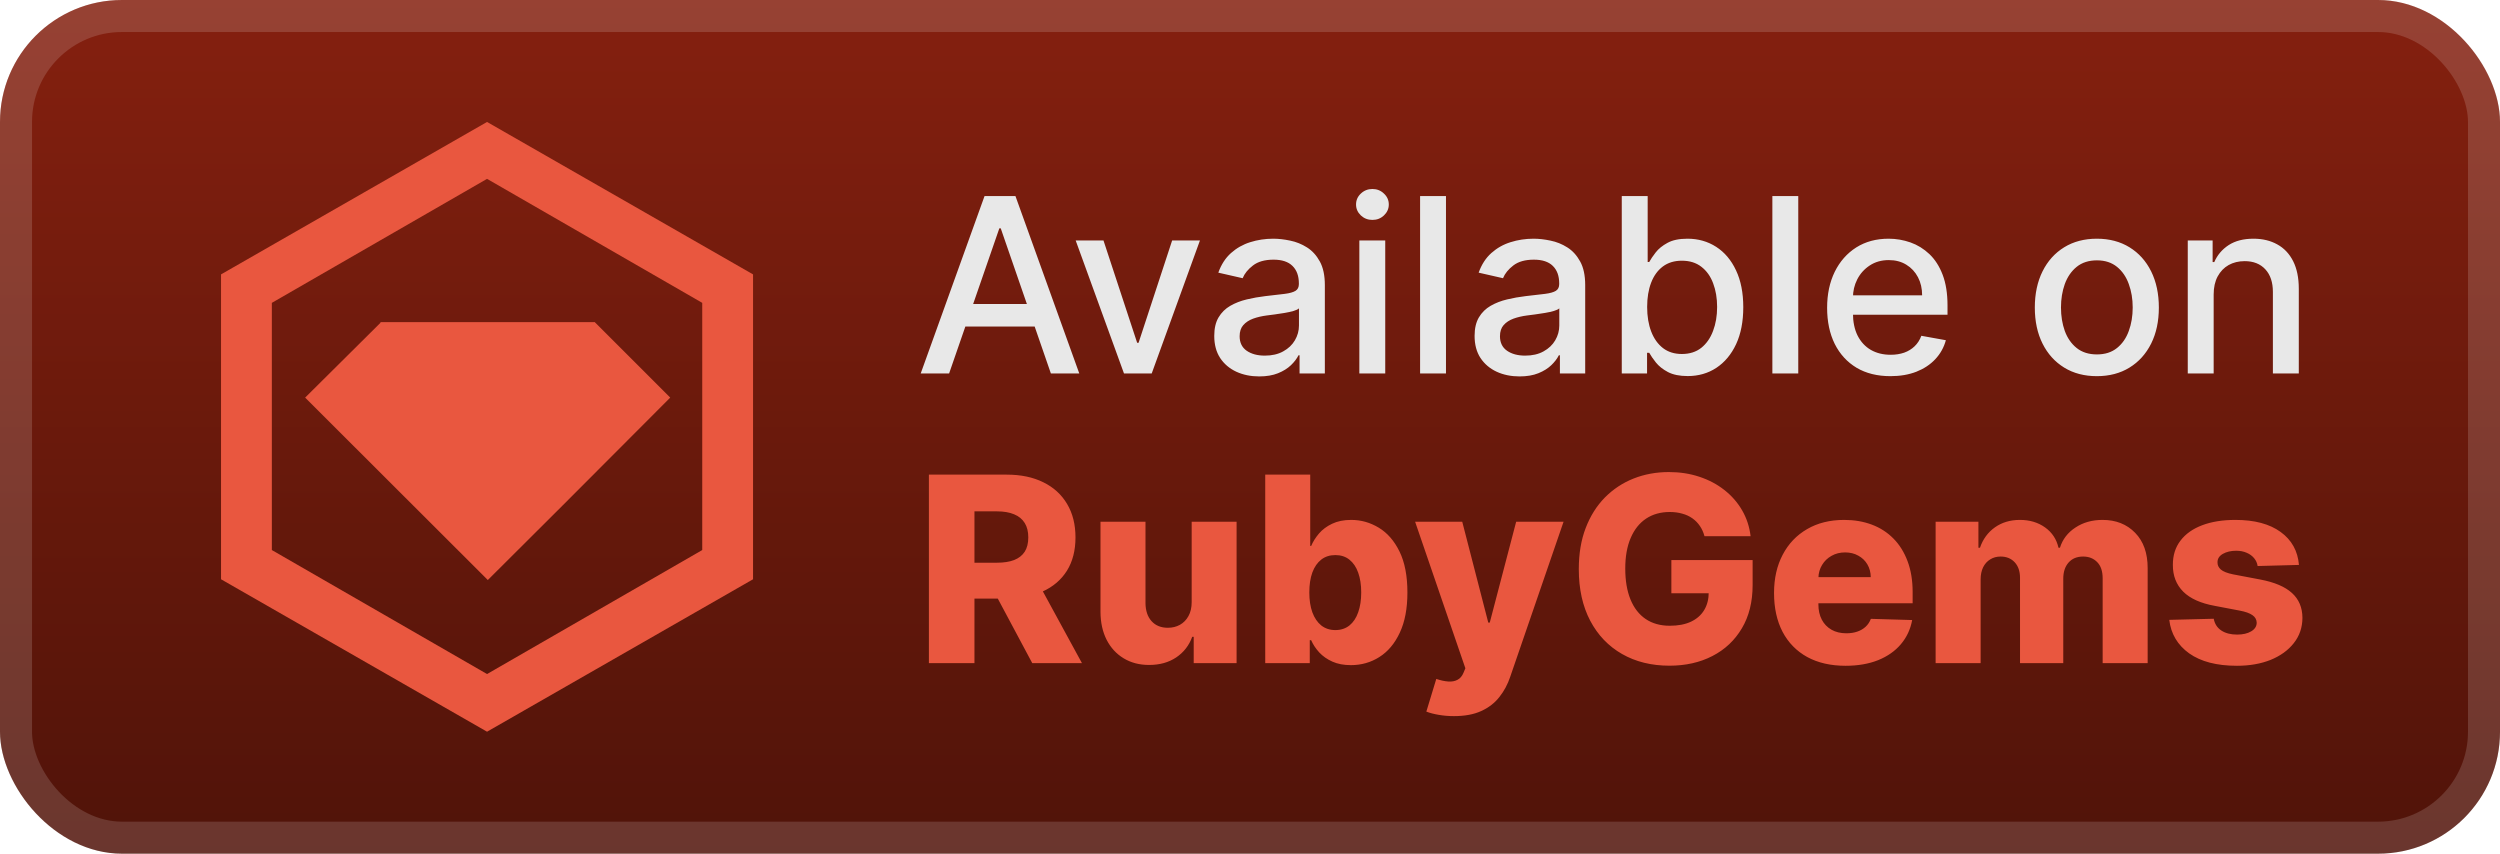 <svg width="164" height="56" viewBox="0 0 164 56" fill="none" xmlns="http://www.w3.org/2000/svg">
<rect width="164" height="56" rx="8" fill="url(#paint0_linear_1_50)"/>
<rect x="1.05" y="1.05" width="161.9" height="53.9" rx="6.95" stroke="white" stroke-opacity="0.15" stroke-width="2.1"/>
<g filter="url(#filter0_d_1_50)">
<path d="M24.967 21.167L20.017 26.083L32 38.05L36.933 33.133L43.967 26.083L39.033 21.15V21.133H24.95L24.967 21.167ZM31.95 8L14.5 18V38L31.95 48L49.4 38V18L31.95 8ZM46.067 36.083L31.95 44.217L17.833 36.083V19.867L31.95 11.733L46.067 19.867V36.083Z" fill="#E9573F"/>
</g>
<g filter="url(#filter1_d_1_50)">
<path d="M62.261 24.5H60.398L64.585 12.864H66.614L70.801 24.5H68.938L65.648 14.977H65.557L62.261 24.5ZM62.574 19.943H68.619V21.42H62.574V19.943ZM78.717 15.773L75.552 24.5H73.734L70.564 15.773H72.388L74.598 22.489H74.689L76.893 15.773H78.717ZM82.604 24.693C82.051 24.693 81.551 24.591 81.104 24.386C80.657 24.178 80.302 23.877 80.041 23.483C79.784 23.089 79.655 22.606 79.655 22.034C79.655 21.542 79.749 21.136 79.939 20.818C80.128 20.5 80.384 20.248 80.706 20.062C81.028 19.877 81.388 19.737 81.785 19.642C82.183 19.547 82.588 19.475 83.001 19.426C83.524 19.366 83.948 19.316 84.274 19.278C84.6 19.237 84.837 19.17 84.984 19.079C85.132 18.989 85.206 18.841 85.206 18.636V18.597C85.206 18.1 85.066 17.716 84.785 17.443C84.509 17.17 84.096 17.034 83.547 17.034C82.975 17.034 82.524 17.161 82.195 17.415C81.869 17.665 81.643 17.943 81.518 18.25L79.922 17.886C80.111 17.356 80.388 16.928 80.751 16.602C81.119 16.273 81.541 16.034 82.018 15.886C82.496 15.735 82.998 15.659 83.524 15.659C83.873 15.659 84.242 15.701 84.632 15.784C85.026 15.864 85.393 16.011 85.734 16.227C86.079 16.443 86.361 16.752 86.581 17.153C86.801 17.551 86.91 18.068 86.91 18.704V24.5H85.251V23.307H85.183C85.073 23.526 84.909 23.742 84.689 23.954C84.469 24.167 84.187 24.343 83.842 24.483C83.498 24.623 83.085 24.693 82.604 24.693ZM82.973 23.329C83.443 23.329 83.844 23.237 84.177 23.051C84.515 22.866 84.77 22.623 84.945 22.324C85.123 22.021 85.212 21.697 85.212 21.352V20.227C85.151 20.288 85.034 20.345 84.859 20.398C84.689 20.447 84.494 20.491 84.274 20.528C84.054 20.562 83.84 20.595 83.632 20.625C83.424 20.651 83.249 20.674 83.109 20.693C82.78 20.735 82.479 20.805 82.206 20.903C81.937 21.002 81.721 21.144 81.558 21.329C81.399 21.511 81.32 21.754 81.32 22.057C81.32 22.477 81.475 22.795 81.785 23.011C82.096 23.224 82.492 23.329 82.973 23.329ZM89.173 24.5V15.773H90.872V24.5H89.173ZM90.031 14.426C89.736 14.426 89.482 14.328 89.27 14.131C89.061 13.93 88.957 13.691 88.957 13.415C88.957 13.134 89.061 12.896 89.27 12.699C89.482 12.498 89.736 12.398 90.031 12.398C90.327 12.398 90.579 12.498 90.787 12.699C90.999 12.896 91.105 13.134 91.105 13.415C91.105 13.691 90.999 13.93 90.787 14.131C90.579 14.328 90.327 14.426 90.031 14.426ZM94.856 12.864V24.5H93.158V12.864H94.856ZM99.682 24.693C99.129 24.693 98.629 24.591 98.182 24.386C97.735 24.178 97.381 23.877 97.119 23.483C96.862 23.089 96.733 22.606 96.733 22.034C96.733 21.542 96.828 21.136 97.017 20.818C97.206 20.5 97.462 20.248 97.784 20.062C98.106 19.877 98.466 19.737 98.864 19.642C99.261 19.547 99.667 19.475 100.08 19.426C100.602 19.366 101.026 19.316 101.352 19.278C101.678 19.237 101.915 19.17 102.062 19.079C102.21 18.989 102.284 18.841 102.284 18.636V18.597C102.284 18.1 102.144 17.716 101.864 17.443C101.587 17.17 101.174 17.034 100.625 17.034C100.053 17.034 99.602 17.161 99.273 17.415C98.947 17.665 98.722 17.943 98.597 18.25L97 17.886C97.189 17.356 97.466 16.928 97.829 16.602C98.197 16.273 98.619 16.034 99.097 15.886C99.574 15.735 100.076 15.659 100.602 15.659C100.951 15.659 101.32 15.701 101.71 15.784C102.104 15.864 102.472 16.011 102.812 16.227C103.157 16.443 103.439 16.752 103.659 17.153C103.879 17.551 103.989 18.068 103.989 18.704V24.5H102.33V23.307H102.261C102.151 23.526 101.987 23.742 101.767 23.954C101.547 24.167 101.265 24.343 100.92 24.483C100.576 24.623 100.163 24.693 99.682 24.693ZM100.051 23.329C100.521 23.329 100.922 23.237 101.256 23.051C101.593 22.866 101.848 22.623 102.023 22.324C102.201 22.021 102.29 21.697 102.29 21.352V20.227C102.229 20.288 102.112 20.345 101.937 20.398C101.767 20.447 101.572 20.491 101.352 20.528C101.133 20.562 100.919 20.595 100.71 20.625C100.502 20.651 100.328 20.674 100.187 20.693C99.858 20.735 99.557 20.805 99.284 20.903C99.015 21.002 98.799 21.144 98.636 21.329C98.477 21.511 98.398 21.754 98.398 22.057C98.398 22.477 98.553 22.795 98.864 23.011C99.174 23.224 99.57 23.329 100.051 23.329ZM106.388 24.5V12.864H108.087V17.188H108.189C108.287 17.006 108.429 16.795 108.615 16.557C108.801 16.318 109.058 16.11 109.388 15.932C109.717 15.75 110.153 15.659 110.695 15.659C111.399 15.659 112.028 15.837 112.581 16.193C113.134 16.549 113.568 17.062 113.882 17.733C114.2 18.403 114.359 19.21 114.359 20.153C114.359 21.097 114.202 21.905 113.888 22.579C113.573 23.25 113.142 23.767 112.592 24.131C112.043 24.491 111.416 24.67 110.712 24.67C110.181 24.67 109.748 24.581 109.41 24.403C109.077 24.225 108.816 24.017 108.626 23.778C108.437 23.54 108.291 23.328 108.189 23.142H108.047V24.5H106.388ZM108.053 20.136C108.053 20.75 108.142 21.288 108.32 21.75C108.498 22.212 108.755 22.574 109.092 22.835C109.429 23.093 109.842 23.222 110.331 23.222C110.839 23.222 111.263 23.087 111.604 22.818C111.945 22.545 112.202 22.176 112.376 21.71C112.554 21.244 112.643 20.72 112.643 20.136C112.643 19.561 112.556 19.044 112.382 18.585C112.212 18.127 111.954 17.765 111.609 17.5C111.268 17.235 110.842 17.102 110.331 17.102C109.839 17.102 109.422 17.229 109.081 17.483C108.744 17.737 108.488 18.091 108.314 18.545C108.14 19 108.053 19.53 108.053 20.136ZM117.966 12.864V24.5H116.267V12.864H117.966ZM124.013 24.676C123.153 24.676 122.412 24.492 121.791 24.125C121.174 23.754 120.696 23.233 120.359 22.562C120.026 21.888 119.859 21.099 119.859 20.193C119.859 19.299 120.026 18.511 120.359 17.829C120.696 17.148 121.166 16.616 121.768 16.233C122.374 15.85 123.083 15.659 123.893 15.659C124.386 15.659 124.863 15.741 125.325 15.903C125.787 16.066 126.202 16.322 126.57 16.67C126.937 17.019 127.227 17.472 127.439 18.028C127.651 18.581 127.757 19.254 127.757 20.045V20.648H120.82V19.375H126.092C126.092 18.928 126.001 18.532 125.82 18.188C125.638 17.839 125.382 17.564 125.053 17.364C124.727 17.163 124.344 17.062 123.905 17.062C123.428 17.062 123.011 17.18 122.655 17.415C122.303 17.646 122.03 17.949 121.837 18.324C121.647 18.695 121.553 19.099 121.553 19.534V20.528C121.553 21.112 121.655 21.608 121.859 22.017C122.068 22.426 122.357 22.739 122.729 22.954C123.1 23.167 123.534 23.273 124.03 23.273C124.352 23.273 124.645 23.227 124.91 23.136C125.176 23.042 125.405 22.901 125.598 22.716C125.791 22.53 125.939 22.301 126.041 22.028L127.649 22.318C127.52 22.792 127.289 23.206 126.956 23.562C126.626 23.915 126.212 24.189 125.712 24.386C125.215 24.579 124.649 24.676 124.013 24.676ZM137.553 24.676C136.734 24.676 136.02 24.489 135.41 24.114C134.801 23.739 134.327 23.214 133.99 22.54C133.653 21.866 133.484 21.078 133.484 20.176C133.484 19.271 133.653 18.479 133.99 17.801C134.327 17.123 134.801 16.597 135.41 16.222C136.02 15.847 136.734 15.659 137.553 15.659C138.371 15.659 139.085 15.847 139.695 16.222C140.304 16.597 140.778 17.123 141.115 17.801C141.452 18.479 141.621 19.271 141.621 20.176C141.621 21.078 141.452 21.866 141.115 22.54C140.778 23.214 140.304 23.739 139.695 24.114C139.085 24.489 138.371 24.676 137.553 24.676ZM137.558 23.25C138.089 23.25 138.528 23.11 138.876 22.829C139.225 22.549 139.482 22.176 139.649 21.71C139.82 21.244 139.905 20.731 139.905 20.17C139.905 19.614 139.82 19.102 139.649 18.636C139.482 18.167 139.225 17.79 138.876 17.506C138.528 17.222 138.089 17.079 137.558 17.079C137.024 17.079 136.581 17.222 136.229 17.506C135.88 17.79 135.621 18.167 135.45 18.636C135.284 19.102 135.2 19.614 135.2 20.17C135.2 20.731 135.284 21.244 135.45 21.71C135.621 22.176 135.88 22.549 136.229 22.829C136.581 23.11 137.024 23.25 137.558 23.25ZM145.216 19.318V24.5H143.517V15.773H145.148V17.193H145.256C145.456 16.731 145.771 16.36 146.199 16.079C146.631 15.799 147.174 15.659 147.83 15.659C148.424 15.659 148.945 15.784 149.392 16.034C149.839 16.28 150.186 16.648 150.432 17.136C150.678 17.625 150.801 18.229 150.801 18.949V24.5H149.102V19.153C149.102 18.521 148.937 18.026 148.608 17.67C148.278 17.311 147.826 17.131 147.25 17.131C146.856 17.131 146.506 17.216 146.199 17.386C145.896 17.557 145.655 17.807 145.477 18.136C145.303 18.462 145.216 18.856 145.216 19.318Z" fill="#E8E8E8"/>
<path d="M60.936 43.5V31.136H66.043C66.969 31.136 67.767 31.303 68.44 31.637C69.116 31.967 69.637 32.442 70.003 33.062C70.369 33.678 70.552 34.408 70.552 35.254C70.552 36.111 70.365 36.839 69.991 37.439C69.617 38.035 69.086 38.489 68.397 38.803C67.709 39.113 66.894 39.268 65.952 39.268H62.723V36.914H65.397C65.848 36.914 66.224 36.855 66.526 36.739C66.832 36.618 67.063 36.437 67.22 36.195C67.377 35.95 67.456 35.636 67.456 35.254C67.456 34.871 67.377 34.555 67.22 34.306C67.063 34.052 66.832 33.863 66.526 33.738C66.22 33.609 65.844 33.545 65.397 33.545H63.924V43.5H60.936ZM67.896 37.849L70.975 43.5H67.715L64.697 37.849H67.896ZM78.174 39.498V34.227H81.12V43.5H78.307V41.773H78.21C78.005 42.341 77.655 42.792 77.16 43.126C76.669 43.456 76.075 43.621 75.379 43.621C74.747 43.621 74.192 43.476 73.713 43.186C73.234 42.896 72.862 42.492 72.596 41.973C72.33 41.449 72.196 40.838 72.192 40.137V34.227H75.144V39.558C75.148 40.061 75.281 40.457 75.542 40.747C75.804 41.037 76.16 41.182 76.611 41.182C76.904 41.182 77.168 41.117 77.401 40.989C77.639 40.856 77.826 40.665 77.963 40.415C78.104 40.162 78.174 39.856 78.174 39.498ZM82.999 43.5V31.136H85.951V35.815H86.012C86.132 35.533 86.303 35.262 86.525 35C86.75 34.738 87.036 34.525 87.382 34.36C87.732 34.191 88.151 34.106 88.638 34.106C89.282 34.106 89.883 34.276 90.443 34.614C91.006 34.952 91.461 35.473 91.807 36.177C92.153 36.882 92.326 37.779 92.326 38.87C92.326 39.92 92.159 40.8 91.825 41.508C91.495 42.216 91.048 42.747 90.485 43.102C89.926 43.456 89.304 43.633 88.62 43.633C88.153 43.633 87.748 43.556 87.406 43.403C87.064 43.251 86.776 43.049 86.543 42.8C86.314 42.55 86.136 42.282 86.012 41.997H85.921V43.5H82.999ZM85.891 38.864C85.891 39.363 85.957 39.797 86.09 40.168C86.227 40.538 86.422 40.826 86.676 41.031C86.933 41.232 87.241 41.333 87.599 41.333C87.962 41.333 88.269 41.232 88.523 41.031C88.776 40.826 88.968 40.538 89.097 40.168C89.229 39.797 89.296 39.363 89.296 38.864C89.296 38.365 89.229 37.932 89.097 37.566C88.968 37.199 88.776 36.916 88.523 36.715C88.273 36.513 87.966 36.413 87.599 36.413C87.237 36.413 86.929 36.511 86.676 36.708C86.422 36.906 86.227 37.187 86.09 37.554C85.957 37.92 85.891 38.356 85.891 38.864ZM95.379 46.977C95.025 46.977 94.691 46.949 94.377 46.893C94.063 46.84 93.794 46.77 93.568 46.681L94.22 44.538C94.51 44.635 94.772 44.691 95.005 44.707C95.243 44.724 95.446 44.685 95.615 44.593C95.788 44.504 95.921 44.345 96.013 44.116L96.128 43.838L92.832 34.227H95.923L97.631 40.844H97.728L99.46 34.227H102.569L99.074 44.387C98.905 44.895 98.665 45.341 98.356 45.728C98.05 46.118 97.653 46.424 97.166 46.645C96.683 46.867 96.088 46.977 95.379 46.977ZM111.815 35.175C111.747 34.922 111.646 34.698 111.513 34.505C111.38 34.308 111.217 34.141 111.024 34.004C110.831 33.867 110.61 33.764 110.36 33.696C110.111 33.624 109.837 33.587 109.539 33.587C108.939 33.587 108.42 33.732 107.982 34.022C107.547 34.312 107.211 34.734 106.973 35.29C106.736 35.841 106.617 36.511 106.617 37.3C106.617 38.093 106.732 38.769 106.961 39.328C107.191 39.888 107.523 40.315 107.957 40.608C108.392 40.902 108.919 41.049 109.539 41.049C110.086 41.049 110.549 40.961 110.928 40.783C111.31 40.602 111.6 40.347 111.797 40.017C111.994 39.687 112.093 39.298 112.093 38.852L112.648 38.918H109.642V36.739H114.972V38.375C114.972 39.481 114.737 40.429 114.266 41.218C113.799 42.007 113.155 42.613 112.334 43.035C111.517 43.458 110.577 43.669 109.515 43.669C108.336 43.669 107.299 43.413 106.406 42.902C105.512 42.391 104.816 41.663 104.317 40.717C103.818 39.767 103.569 38.64 103.569 37.336C103.569 36.322 103.719 35.423 104.021 34.638C104.323 33.849 104.744 33.181 105.283 32.633C105.826 32.086 106.454 31.672 107.167 31.39C107.883 31.108 108.654 30.967 109.479 30.967C110.195 30.967 110.861 31.07 111.477 31.275C112.097 31.48 112.644 31.77 113.119 32.145C113.598 32.519 113.986 32.964 114.284 33.479C114.582 33.994 114.767 34.559 114.839 35.175H111.815ZM121.068 43.675C120.098 43.675 119.261 43.484 118.557 43.102C117.856 42.715 117.317 42.166 116.939 41.453C116.565 40.737 116.377 39.886 116.377 38.9C116.377 37.942 116.567 37.105 116.945 36.389C117.323 35.668 117.856 35.109 118.545 34.71C119.233 34.308 120.044 34.106 120.978 34.106C121.638 34.106 122.241 34.209 122.789 34.414C123.336 34.62 123.809 34.923 124.207 35.326C124.606 35.728 124.916 36.225 125.137 36.817C125.358 37.405 125.469 38.079 125.469 38.84V39.576H117.41V37.861H122.722C122.718 37.548 122.644 37.268 122.499 37.022C122.354 36.777 122.155 36.586 121.901 36.449C121.652 36.308 121.364 36.238 121.038 36.238C120.708 36.238 120.412 36.312 120.15 36.461C119.889 36.606 119.682 36.805 119.529 37.059C119.376 37.308 119.295 37.592 119.287 37.91V39.654C119.287 40.033 119.362 40.365 119.511 40.651C119.659 40.932 119.871 41.152 120.144 41.309C120.418 41.465 120.744 41.544 121.122 41.544C121.384 41.544 121.621 41.508 121.835 41.435C122.048 41.363 122.231 41.256 122.384 41.115C122.537 40.974 122.652 40.801 122.728 40.596L125.439 40.675C125.326 41.282 125.079 41.812 124.696 42.262C124.318 42.709 123.821 43.057 123.205 43.307C122.589 43.552 121.877 43.675 121.068 43.675ZM126.977 43.5V34.227H129.784V35.93H129.887C130.08 35.366 130.406 34.922 130.864 34.596C131.323 34.27 131.871 34.106 132.507 34.106C133.15 34.106 133.702 34.272 134.161 34.602C134.619 34.932 134.911 35.374 135.036 35.93H135.133C135.306 35.378 135.644 34.938 136.147 34.608C136.65 34.273 137.244 34.106 137.928 34.106C138.805 34.106 139.517 34.388 140.065 34.952C140.612 35.511 140.886 36.28 140.886 37.258V43.5H137.934V37.934C137.934 37.471 137.815 37.119 137.578 36.877C137.34 36.632 137.032 36.509 136.654 36.509C136.247 36.509 135.927 36.642 135.694 36.908C135.465 37.169 135.35 37.521 135.35 37.964V43.5H132.513V37.904C132.513 37.473 132.396 37.133 132.162 36.883C131.929 36.634 131.621 36.509 131.239 36.509C130.981 36.509 130.754 36.572 130.557 36.696C130.359 36.817 130.204 36.99 130.092 37.215C129.983 37.441 129.929 37.706 129.929 38.012V43.5H126.977ZM150.811 37.059L148.1 37.131C148.072 36.938 147.995 36.767 147.871 36.618C147.746 36.465 147.583 36.346 147.382 36.262C147.184 36.173 146.955 36.129 146.693 36.129C146.351 36.129 146.059 36.197 145.818 36.334C145.581 36.471 145.464 36.656 145.468 36.889C145.464 37.071 145.536 37.228 145.685 37.36C145.838 37.493 146.11 37.6 146.5 37.68L148.287 38.019C149.213 38.196 149.901 38.489 150.352 38.9C150.806 39.31 151.036 39.854 151.04 40.53C151.036 41.166 150.847 41.719 150.472 42.19C150.102 42.661 149.595 43.027 148.951 43.289C148.307 43.546 147.571 43.675 146.742 43.675C145.418 43.675 144.373 43.403 143.608 42.86C142.848 42.313 142.413 41.58 142.304 40.663L145.22 40.59C145.285 40.928 145.452 41.186 145.721 41.363C145.991 41.54 146.335 41.629 146.754 41.629C147.132 41.629 147.44 41.558 147.677 41.417C147.915 41.276 148.036 41.089 148.04 40.856C148.036 40.647 147.943 40.48 147.762 40.355C147.581 40.226 147.297 40.125 146.911 40.053L145.293 39.745C144.363 39.576 143.671 39.264 143.216 38.809C142.761 38.35 142.536 37.767 142.54 37.059C142.536 36.439 142.701 35.91 143.035 35.471C143.369 35.028 143.844 34.69 144.46 34.457C145.075 34.223 145.802 34.106 146.639 34.106C147.895 34.106 148.885 34.37 149.609 34.897C150.334 35.421 150.734 36.141 150.811 37.059Z" fill="#E9573F"/>
</g>
<defs>
<filter id="filter0_d_1_50" x="6.286" y="2.286" width="51.429" height="51.429" filterUnits="userSpaceOnUse" color-interpolation-filters="sRGB">
<feFlood flood-opacity="0" result="BackgroundImageFix"/>
<feColorMatrix in="SourceAlpha" type="matrix" values="0 0 0 0 0 0 0 0 0 0 0 0 0 0 0 0 0 0 127 0" result="hardAlpha"/>
<feOffset/>
<feGaussianBlur stdDeviation="2.857"/>
<feComposite in2="hardAlpha" operator="out"/>
<feColorMatrix type="matrix" values="0 0 0 0 0 0 0 0 0 0 0 0 0 0 0 0 0 0 0.25 0"/>
<feBlend mode="normal" in2="BackgroundImageFix" result="effect1_dropShadow_1_50"/>
<feBlend mode="normal" in="SourceGraphic" in2="effect1_dropShadow_1_50" result="shape"/>
</filter>
<filter id="filter1_d_1_50" x="54.4" y="3.9" width="103.2" height="48.677" filterUnits="userSpaceOnUse" color-interpolation-filters="sRGB">
<feFlood flood-opacity="0" result="BackgroundImageFix"/>
<feColorMatrix in="SourceAlpha" type="matrix" values="0 0 0 0 0 0 0 0 0 0 0 0 0 0 0 0 0 0 127 0" result="hardAlpha"/>
<feOffset/>
<feGaussianBlur stdDeviation="2.8"/>
<feComposite in2="hardAlpha" operator="out"/>
<feColorMatrix type="matrix" values="0 0 0 0 0 0 0 0 0 0 0 0 0 0 0 0 0 0 0.25 0"/>
<feBlend mode="normal" in2="BackgroundImageFix" result="effect1_dropShadow_1_50"/>
<feBlend mode="normal" in="SourceGraphic" in2="effect1_dropShadow_1_50" result="shape"/>
</filter>
<linearGradient id="paint0_linear_1_50" x1="82" y1="0" x2="82" y2="56" gradientUnits="userSpaceOnUse">
<stop stop-color="#85200F"/>
<stop offset="1" stop-color="#501309"/>
</linearGradient>
</defs>
</svg>
